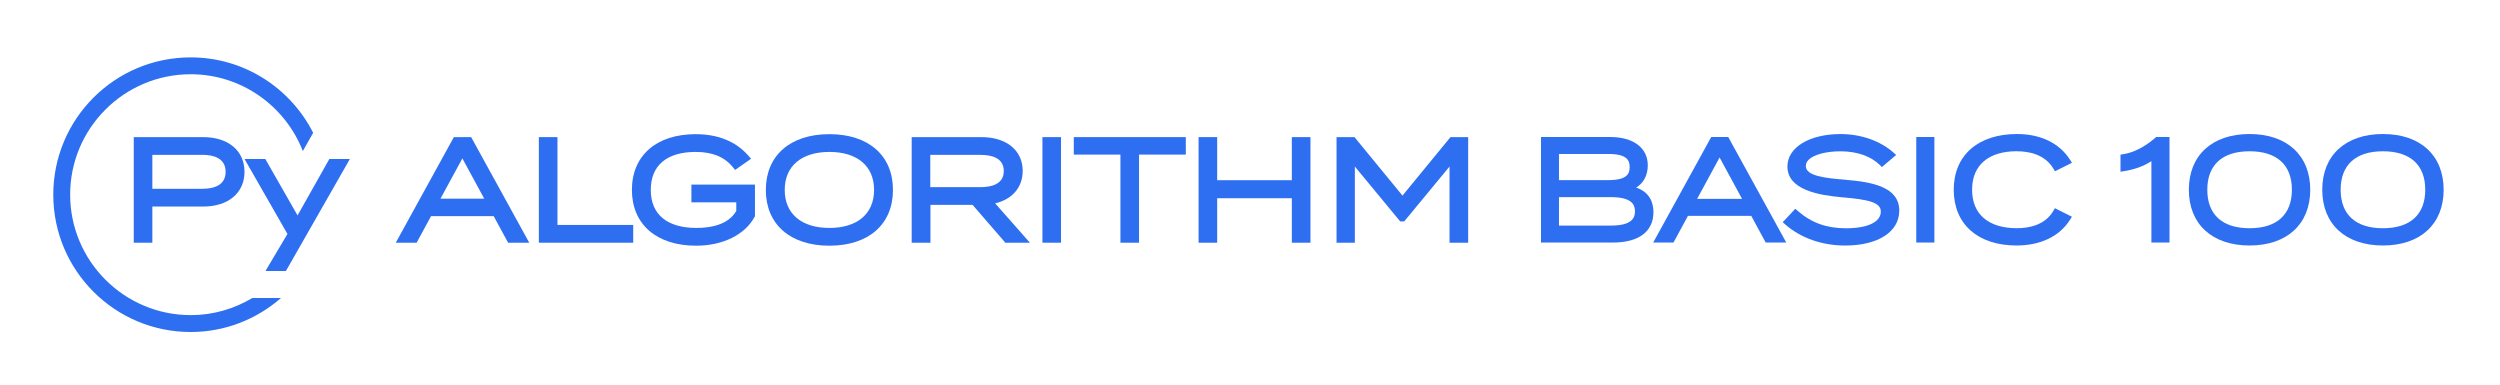 <svg width="610" height="94" viewBox="0 0 610 94" fill="none" xmlns="http://www.w3.org/2000/svg">
<g clip-path="url(#clip0_657_84)">
<path d="M399.23 45.77C401.01 44.69 402.06 42.77 402.06 40.35C402.06 36.08 398.55 33.43 392.89 33.43H376V59.18H393.58C399.85 59.18 403.44 56.48 403.44 51.78C403.44 49.55 402.63 46.93 399.23 45.77ZM392.48 43.95H380.39V37.57H392.48C397.03 37.57 397.64 39.18 397.64 40.76C397.64 42.34 397.03 43.95 392.48 43.95ZM380.39 48.1H393.07C398.32 48.1 398.93 50.08 398.93 51.57C398.93 53.06 398.32 55.04 393.07 55.04H380.39V48.11V48.1Z" fill="#2E6FF2"/>
<path d="M417.54 33.43L403.38 59.18H408.33L411.86 52.67H427.3L430.83 59.18H435.85L421.69 33.43H417.54ZM425.06 48.52H414.1L419.58 38.43L425.06 48.52Z" fill="#2E6FF2"/>
<path d="M450.21 43.85C445.16 43.45 440.62 42.9 440.62 40.52C440.62 39.94 440.85 39.43 441.31 38.97C442.6 37.69 445.71 36.89 449.24 36.92C453.18 36.95 456.53 38.14 458.69 40.27L459.18 40.76L462.66 37.81L462.01 37.23C458.78 34.36 454.08 32.71 449.11 32.71C441.47 32.71 436.13 35.97 436.13 40.63C436.13 46.33 443.76 47.64 449.5 48.14C455.75 48.67 458.92 49.35 458.92 51.61C458.92 54.17 455.73 55.7 450.4 55.7C445.66 55.7 441.92 54.34 438.61 51.42L438.06 50.93L434.98 54.22L435.57 54.74C439.36 58.08 444.57 59.91 450.23 59.91C458.24 59.91 463.42 56.57 463.42 51.4C463.42 45.7 457.08 44.41 450.22 43.86L450.21 43.85Z" fill="#2E6FF2"/>
<path d="M471.99 33.43H467.57V59.18H471.99V33.43Z" fill="#2E6FF2"/>
<path d="M492.11 36.91C495.04 36.91 498.96 37.65 501.05 41.18L501.41 41.79L505.56 39.72L505.11 39.01C502.53 34.94 497.92 32.7 492.15 32.7C482.63 32.7 476.71 37.91 476.71 46.3C476.71 54.69 482.59 59.9 492.04 59.9C497.91 59.9 502.55 57.66 505.11 53.59L505.55 52.88L501.39 50.8L501.03 51.42C499.01 54.94 495.06 55.68 492.1 55.68C485.17 55.68 481.19 52.26 481.19 46.29C481.19 40.32 485.17 36.9 492.1 36.9L492.11 36.91Z" fill="#2E6FF2"/>
<path d="M525.89 33.62C523.38 35.82 520.59 37.25 518.04 37.63L517.4 37.73V41.9L518.27 41.76C520.87 41.35 523.07 40.55 524.94 39.32V59.18H529.36V33.43H526.1L525.89 33.62Z" fill="#2E6FF2"/>
<path d="M548.89 32.7C539.75 32.7 534.08 37.91 534.08 46.3C534.08 54.69 539.76 59.9 548.89 59.9C558.02 59.9 563.7 54.69 563.7 46.3C563.7 37.91 558.02 32.7 548.89 32.7ZM559.22 46.3C559.22 52.35 555.55 55.69 548.9 55.69C542.25 55.69 538.58 52.36 538.58 46.3C538.58 40.24 542.25 36.91 548.9 36.91C555.55 36.91 559.22 40.24 559.22 46.3Z" fill="#2E6FF2"/>
<path d="M581.44 32.7C572.3 32.7 566.63 37.91 566.63 46.3C566.63 54.69 572.31 59.9 581.44 59.9C590.57 59.9 596.25 54.69 596.25 46.3C596.25 37.91 590.57 32.7 581.44 32.7ZM591.76 46.3C591.76 52.35 588.09 55.69 581.44 55.69C574.79 55.69 571.12 52.36 571.12 46.3C571.12 40.24 574.79 36.91 581.44 36.91C588.09 36.91 591.76 40.24 591.76 46.3Z" fill="#2E6FF2"/>
<path d="M110.743 33.456L96.566 59.221H101.656L105.172 52.742H120.461L123.977 59.221H129.137L114.96 33.456H110.743ZM107.476 48.476L112.816 38.653L118.156 48.476H107.476Z" fill="#2E6FF2"/>
<path d="M136.02 33.456H131.481V59.221H154.504V54.885H136.02V33.456Z" fill="#2E6FF2"/>
<path d="M168.691 49.367H179.651V51.47C177.688 54.895 173.309 55.616 169.963 55.616C162.76 55.616 158.792 52.322 158.792 46.343C158.792 40.365 162.69 37.071 169.763 37.071C173.861 37.071 176.836 38.313 178.88 40.866L179.361 41.467L183.258 38.743L182.667 38.052C180.593 35.629 176.676 32.735 169.763 32.735C160.155 32.735 154.184 37.952 154.184 46.343C154.184 54.735 160.195 59.952 169.863 59.952C176.345 59.952 181.795 57.268 184.11 52.932L184.21 52.752V45.042H168.701V49.377L168.691 49.367Z" fill="#2E6FF2"/>
<path d="M202.374 32.735C192.806 32.735 186.865 37.952 186.865 46.343C186.865 54.735 192.806 59.952 202.374 59.952C211.942 59.952 217.883 54.735 217.883 46.343C217.883 37.952 211.942 32.735 202.374 32.735ZM202.374 55.616C195.551 55.616 191.473 52.151 191.473 46.343C191.473 40.536 195.551 37.071 202.374 37.071C209.197 37.071 213.274 40.536 213.274 46.343C213.274 52.151 209.197 55.616 202.374 55.616Z" fill="#2E6FF2"/>
<path d="M249.542 41.717C249.542 36.7 245.595 33.456 239.473 33.456H222.451V59.221H227.03V49.988H237.309L245.304 59.221H251.295L242.819 49.618C246.997 48.636 249.532 45.713 249.532 41.717H249.542ZM226.99 45.653V37.792H239.263C241.848 37.792 244.923 38.473 244.923 41.727C244.923 44.982 241.848 45.663 239.263 45.663H226.99V45.653Z" fill="#2E6FF2"/>
<path d="M258.889 33.456H254.351V59.221H258.889V33.456Z" fill="#2E6FF2"/>
<path d="M262.005 37.722H273.386V59.221H277.925V37.722H289.336V33.456H262.005V37.722Z" fill="#2E6FF2"/>
<path d="M315.205 43.97H296.991V33.456H292.452V59.221H296.991V48.366H315.205V59.221H319.753V33.456H315.205V43.97Z" fill="#2E6FF2"/>
<path d="M342.205 47.725L330.493 33.456H326.115V59.221H330.583V40.636L341.644 54.024H342.626L353.686 40.636V59.221H358.235V33.456H353.917L342.205 47.725Z" fill="#2E6FF2"/>
<path d="M46.523 76.885C30.312 76.885 17.118 63.707 17.118 47.495C17.118 31.283 30.302 18.116 46.523 18.116C58.976 18.116 69.616 25.906 73.894 36.861L76.409 32.405C70.878 21.49 59.587 14 46.523 14C28.008 14 13 29 13 47.505C13 66.01 28.008 81.01 46.523 81.01C54.968 81.01 62.663 77.866 68.564 72.709H61.571C57.163 75.352 52.023 76.894 46.523 76.894V76.885Z" fill="#2E6FF2"/>
<path d="M32.637 33.456V59.221H37.175V50.399H49.588C55.7 50.399 59.657 47.074 59.657 41.928C59.657 36.781 55.71 33.456 49.588 33.456H32.637ZM55.049 41.928C55.049 45.352 51.973 46.063 49.388 46.063H37.175V37.782H49.388C51.973 37.782 55.049 38.503 55.049 41.917V41.928Z" fill="#2E6FF2"/>
<path d="M72.601 52.562L64.737 38.803H59.667L70.137 57.088L64.777 66.12H69.766L85.365 38.803H80.356L72.601 52.562Z" fill="#2E6FF2"/>
</g>
<defs>
<clipPath id="clip0_657_84">
<rect width="584" height="68" fill="white" transform="translate(13 14)"/>
</clipPath>
</defs>
</svg>
